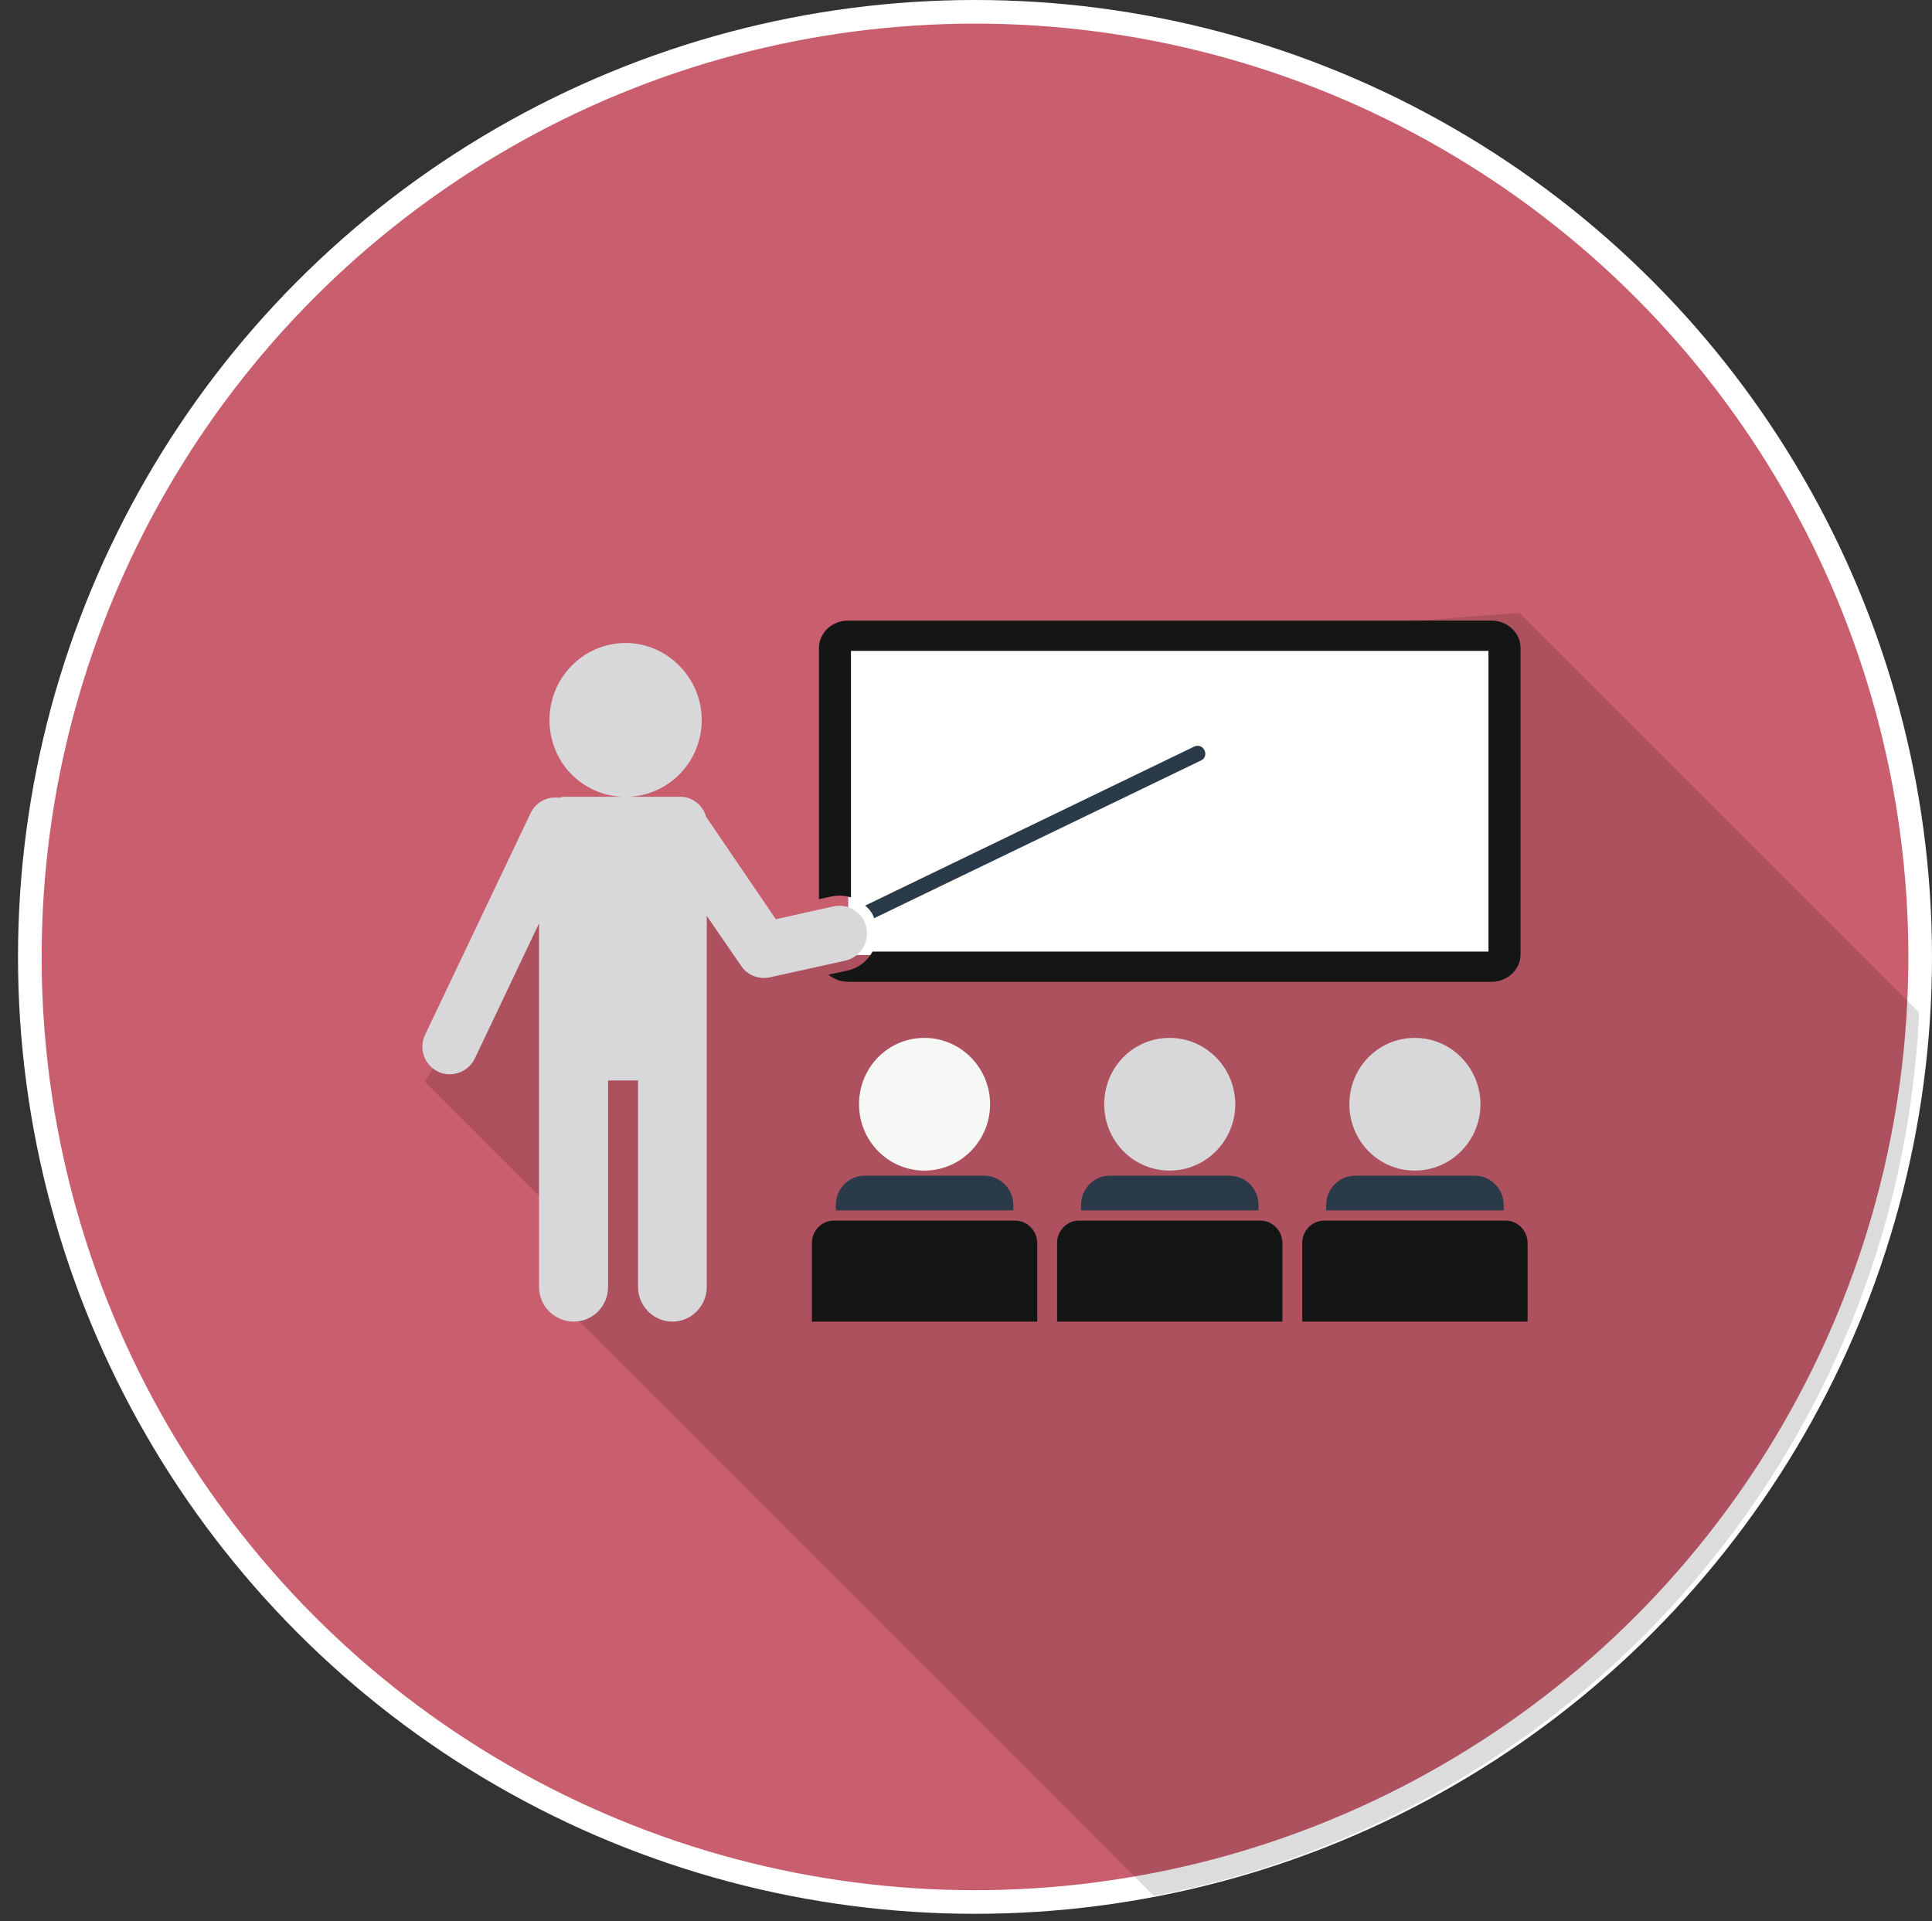 <?xml version="1.0" encoding="UTF-8"?><svg id="a" xmlns="http://www.w3.org/2000/svg" viewBox="0 0 408.81 406.54"><rect x="0" y="0" width="408.81" height="406.54" fill="#333333" stroke="none"/><circle cx="206.31" cy="202.5" r="200" style="fill:#c95e6e; stroke:#fff; stroke-miterlimit:10; stroke-width:5px;"/><path d="M406.08,214.25l-84.57-84.57-134.83,10.43-3.33,55.52-15.54,5.53-45.76-23.52-32.16,51.25,27.29,27.29,.35,18.42,126.62,126.62c89.36-17.11,157.6-93.68,161.94-186.96Z" style="opacity:.14;"/><g><rect x="179.49" y="135.76" width="136.64" height="66.34" style="fill:#fff;"/><g><path d="M176.86,254.99v1.15h37.56v-1.15c0-3.38-2.78-6.19-6.13-6.19h-25.37c-3.35,0-6.06,2.81-6.06,6.19Z" style="fill:#2b3a49;"/><path d="M228.74,254.99v1.15h37.56v-1.15c0-3.38-2.71-6.19-6.13-6.19h-25.37c-3.35,0-6.06,2.81-6.06,6.19Z" style="fill:#2b3a49;"/><path d="M280.62,254.99v1.15h37.56v-1.15c0-3.38-2.71-6.19-6.13-6.19h-25.3c-3.42,0-6.13,2.81-6.13,6.19Z" style="fill:#2b3a49;"/><path d="M180.06,189.92v-52.18h134.9v63.63H184.63c-1.07,2.02-2.99,3.53-5.34,4.03l-3.99,.86c1.14,.94,2.57,1.51,4.13,1.51h136.19c3.35,0,6.13-2.59,6.13-5.83v-64.78c0-3.24-2.78-5.83-6.13-5.83H179.42c-3.35,0-6.13,2.59-6.13,5.83v53.12l2.71-.58c1.43-.29,2.78-.22,4.06,.22Z" style="fill:#141515;"/><path d="M299.36,247.72c7.7,0,13.9-6.33,13.9-14.04s-6.2-14.04-13.9-14.04-13.83,6.26-13.83,14.04,6.2,14.04,13.83,14.04Z" style="fill:#d8d8da;"/><path d="M247.48,247.72c7.7,0,13.9-6.33,13.9-14.04s-6.2-14.04-13.9-14.04-13.83,6.26-13.83,14.04,6.2,14.04,13.83,14.04Z" style="fill:#d8d8da;"/><path d="M266.72,258.3h-38.41c-2.57,0-4.63,2.16-4.63,4.75v16.63h47.68v-16.63c0-2.59-2.14-4.75-4.63-4.75Z" style="fill:#141515;"/><path d="M195.6,247.72c7.7,0,13.9-6.33,13.9-14.04s-6.2-14.04-13.9-14.04-13.83,6.26-13.83,14.04,6.2,14.04,13.83,14.04Z" style="fill:#f6f8f5;"/><path d="M318.6,258.3h-38.41c-2.57,0-4.63,2.16-4.63,4.75v16.63h47.68v-16.63c0-2.59-2.07-4.75-4.63-4.75Z" style="fill:#141515;"/><path d="M214.84,258.3h-38.41c-2.57,0-4.63,2.16-4.63,4.75v16.63h47.68v-16.63c0-2.59-2.14-4.75-4.63-4.75Z" style="fill:#141515;"/><path d="M183.34,196.32c-.64-3.17-3.78-5.18-6.91-4.53l-12.26,2.74-14.75-21.67c-.64-2.38-2.85-4.25-5.42-4.25h-10.97c8.62-.36,15.46-7.49,15.46-16.27s-7.2-16.27-16.11-16.27-16.11,7.34-16.11,16.27,6.84,15.91,15.39,16.27h-12.04c-.43,0-.86,.07-1.28,.22-2.42-.36-4.92,.86-6.06,3.24l-22.31,46.86c-1.43,2.95-.21,6.41,2.71,7.85,2.85,1.37,6.34,.14,7.77-2.73l13.61-28.65v76.94c0,4.03,3.28,7.34,7.34,7.34s7.27-3.31,7.27-7.34v-43.69h6.34v43.69c0,4.03,3.28,7.34,7.27,7.34s7.27-3.31,7.27-7.34v-78.53l7.27,10.58c1.35,2.02,3.71,2.88,5.99,2.45l15.96-3.53c3.21-.65,5.2-3.81,4.56-6.98Z" style="fill:#d8d8da;"/><path d="M254.18,160.91c.78-.36,1.07-1.3,.71-2.09l-.07-.14c-.36-.72-1.28-1.08-2.07-.72l-69.7,33.69c.86,.65,1.57,1.58,1.92,2.66l69.2-33.4Z" style="fill:#2b3a49;"/></g></g></svg>